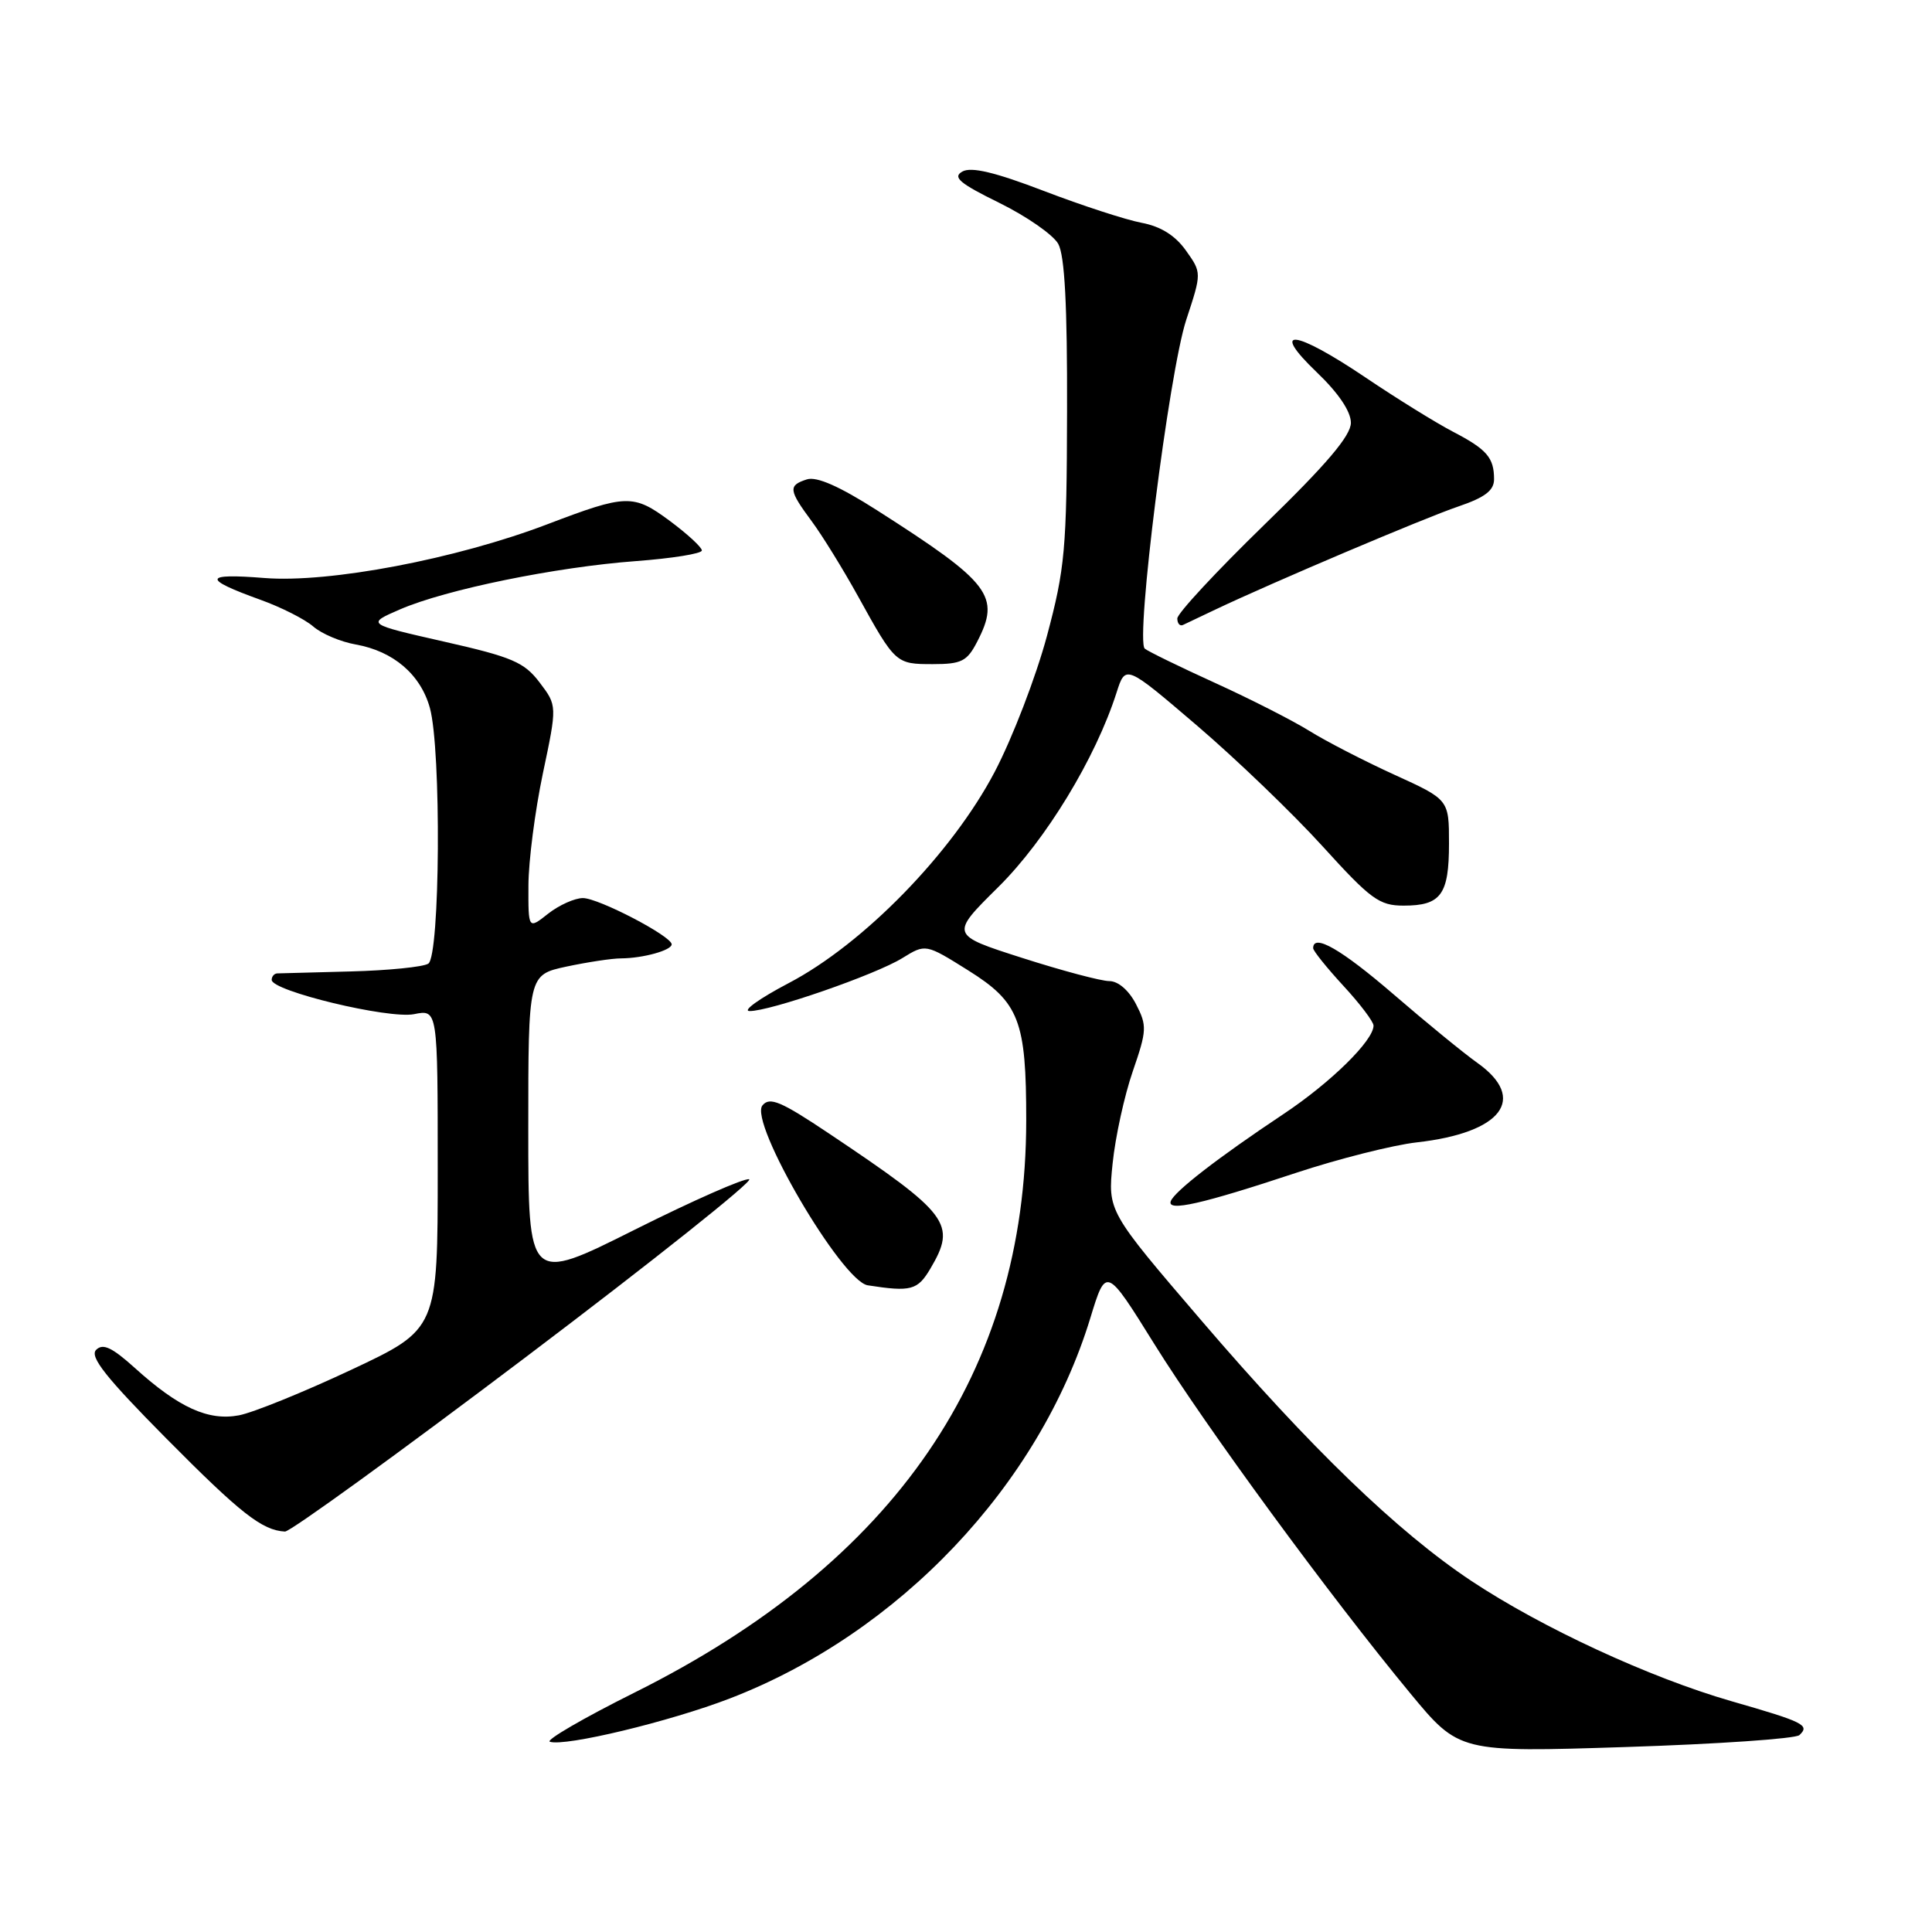 <?xml version="1.0" encoding="UTF-8" standalone="no"?>
<!DOCTYPE svg PUBLIC "-//W3C//DTD SVG 1.1//EN" "http://www.w3.org/Graphics/SVG/1.1/DTD/svg11.dtd" >
<svg xmlns="http://www.w3.org/2000/svg" xmlns:xlink="http://www.w3.org/1999/xlink" version="1.1" viewBox="0 0 256 256">
 <g >
 <path fill="currentColor"
d=" M 238.43 229.91 C 239.85 228.58 239.03 228.18 229.40 225.41 C 218.61 222.30 204.29 215.68 194.93 209.46 C 185.19 202.98 173.66 191.86 159.21 175.00 C 146.78 160.50 146.78 160.50 147.43 154.14 C 147.79 150.64 148.99 145.16 150.10 141.95 C 151.97 136.53 152.00 135.91 150.53 133.06 C 149.58 131.22 148.16 130.00 146.99 130.00 C 145.91 130.00 140.72 128.62 135.45 126.93 C 125.88 123.87 125.88 123.87 132.28 117.54 C 138.58 111.30 145.17 100.47 147.95 91.77 C 149.14 88.05 149.14 88.05 158.63 96.16 C 163.84 100.62 171.32 107.81 175.25 112.14 C 181.64 119.18 182.76 120.00 185.99 120.00 C 190.94 120.00 192.00 118.55 192.00 111.77 C 192.00 105.95 192.00 105.95 184.75 102.65 C 180.76 100.83 175.70 98.22 173.50 96.85 C 171.30 95.48 165.68 92.62 161.00 90.49 C 156.32 88.36 152.14 86.32 151.69 85.95 C 150.42 84.90 154.90 49.35 157.18 42.39 C 159.24 36.14 159.24 36.14 157.13 33.18 C 155.71 31.19 153.80 30.00 151.26 29.52 C 149.19 29.13 143.38 27.24 138.34 25.31 C 131.84 22.82 128.69 22.07 127.52 22.73 C 126.18 23.48 127.14 24.29 132.43 26.89 C 136.04 28.67 139.55 31.11 140.22 32.31 C 141.08 33.85 141.43 40.48 141.39 54.50 C 141.35 72.84 141.12 75.31 138.72 84.29 C 137.27 89.68 134.16 97.78 131.80 102.28 C 126.15 113.04 114.42 125.08 104.50 130.27 C 100.65 132.29 98.32 133.96 99.32 133.97 C 101.99 134.01 116.00 129.16 119.57 126.95 C 122.65 125.05 122.65 125.05 128.29 128.58 C 135.06 132.82 135.99 135.23 135.98 148.50 C 135.95 181.74 118.65 207.03 84.13 224.25 C 77.33 227.64 72.26 230.59 72.86 230.79 C 74.87 231.46 88.78 228.11 96.72 225.05 C 119.13 216.41 137.70 196.81 144.47 174.66 C 146.56 167.82 146.56 167.82 152.96 178.10 C 159.80 189.09 176.22 211.49 186.85 224.35 C 193.34 232.20 193.34 232.20 215.42 231.49 C 227.56 231.10 237.92 230.39 238.43 229.91 Z  M 69.69 179.81 C 86.56 167.06 99.87 156.46 99.27 156.26 C 98.67 156.06 91.84 159.07 84.09 162.95 C 70.00 170.01 70.00 170.01 70.00 149.59 C 70.00 129.17 70.00 129.17 75.05 128.08 C 77.83 127.49 81.09 126.99 82.30 126.99 C 85.22 126.97 89.00 125.92 89.00 125.13 C 89.00 124.05 79.31 119.00 77.24 119.00 C 76.16 119.00 74.08 119.93 72.63 121.07 C 70.00 123.15 70.00 123.15 70.02 117.32 C 70.03 114.12 70.89 107.45 71.93 102.50 C 73.83 93.50 73.83 93.50 71.50 90.43 C 69.46 87.74 67.87 87.06 58.85 85.02 C 48.54 82.68 48.54 82.68 53.02 80.74 C 59.10 78.11 73.63 75.14 84.25 74.35 C 89.06 73.99 93.00 73.36 93.00 72.94 C 93.00 72.52 91.09 70.76 88.75 69.02 C 83.91 65.44 83.02 65.47 72.52 69.47 C 60.43 74.08 43.62 77.27 35.05 76.59 C 26.92 75.94 26.78 76.69 34.50 79.47 C 37.25 80.46 40.40 82.05 41.50 83.01 C 42.60 83.97 45.14 85.05 47.15 85.40 C 52.13 86.29 55.73 89.37 56.96 93.80 C 58.49 99.31 58.32 126.68 56.75 127.69 C 56.06 128.13 51.45 128.59 46.50 128.72 C 41.55 128.85 37.16 128.97 36.75 128.98 C 36.34 128.99 36.00 129.38 36.00 129.84 C 36.00 131.32 51.51 135.05 54.87 134.38 C 58.00 133.75 58.00 133.75 58.00 154.93 C 58.00 176.12 58.00 176.12 46.53 181.51 C 40.22 184.47 33.52 187.19 31.65 187.54 C 27.60 188.30 23.69 186.52 17.90 181.29 C 14.85 178.54 13.64 177.96 12.74 178.86 C 11.84 179.76 14.03 182.52 22.03 190.60 C 31.88 200.54 34.73 202.78 37.76 202.94 C 38.45 202.97 52.82 192.56 69.69 179.81 Z  M 123.28 168.10 C 126.78 162.17 125.82 160.89 109.84 150.19 C 103.47 145.93 101.99 145.30 101.03 146.47 C 99.19 148.68 111.54 169.77 114.98 170.31 C 120.72 171.20 121.58 170.97 123.28 168.10 Z  M 171.73 155.41 C 177.36 153.55 184.56 151.73 187.73 151.37 C 199.02 150.10 202.45 145.59 195.75 140.83 C 193.96 139.56 188.97 135.48 184.66 131.76 C 177.73 125.79 174.00 123.64 174.00 125.64 C 174.00 125.99 175.80 128.23 178.00 130.62 C 180.20 133.00 182.00 135.38 182.00 135.90 C 182.00 137.88 176.33 143.45 170.05 147.63 C 161.38 153.40 155.59 157.89 155.13 159.17 C 154.63 160.59 159.24 159.55 171.73 155.41 Z  M 129.47 85.05 C 132.62 78.98 131.30 77.25 116.17 67.59 C 111.23 64.44 108.22 63.11 106.92 63.52 C 104.42 64.32 104.49 64.93 107.55 69.06 C 108.95 70.95 111.71 75.42 113.69 79.00 C 118.64 87.95 118.70 88.00 123.60 88.00 C 127.40 88.00 128.14 87.63 129.47 85.05 Z  M 161.00 80.79 C 168.53 77.21 188.75 68.63 193.24 67.11 C 196.77 65.91 197.97 64.99 197.97 63.50 C 197.97 60.64 197.02 59.54 192.50 57.19 C 190.30 56.04 185.12 52.84 181.00 50.06 C 171.49 43.65 168.17 43.28 174.48 49.33 C 177.35 52.07 179.00 54.52 179.00 56.02 C 179.00 57.73 175.78 61.52 167.50 69.56 C 161.18 75.71 156.00 81.28 156.00 81.95 C 156.00 82.62 156.34 83.00 156.75 82.81 C 157.16 82.61 159.07 81.70 161.00 80.79 Z "/>
</g>
</svg>